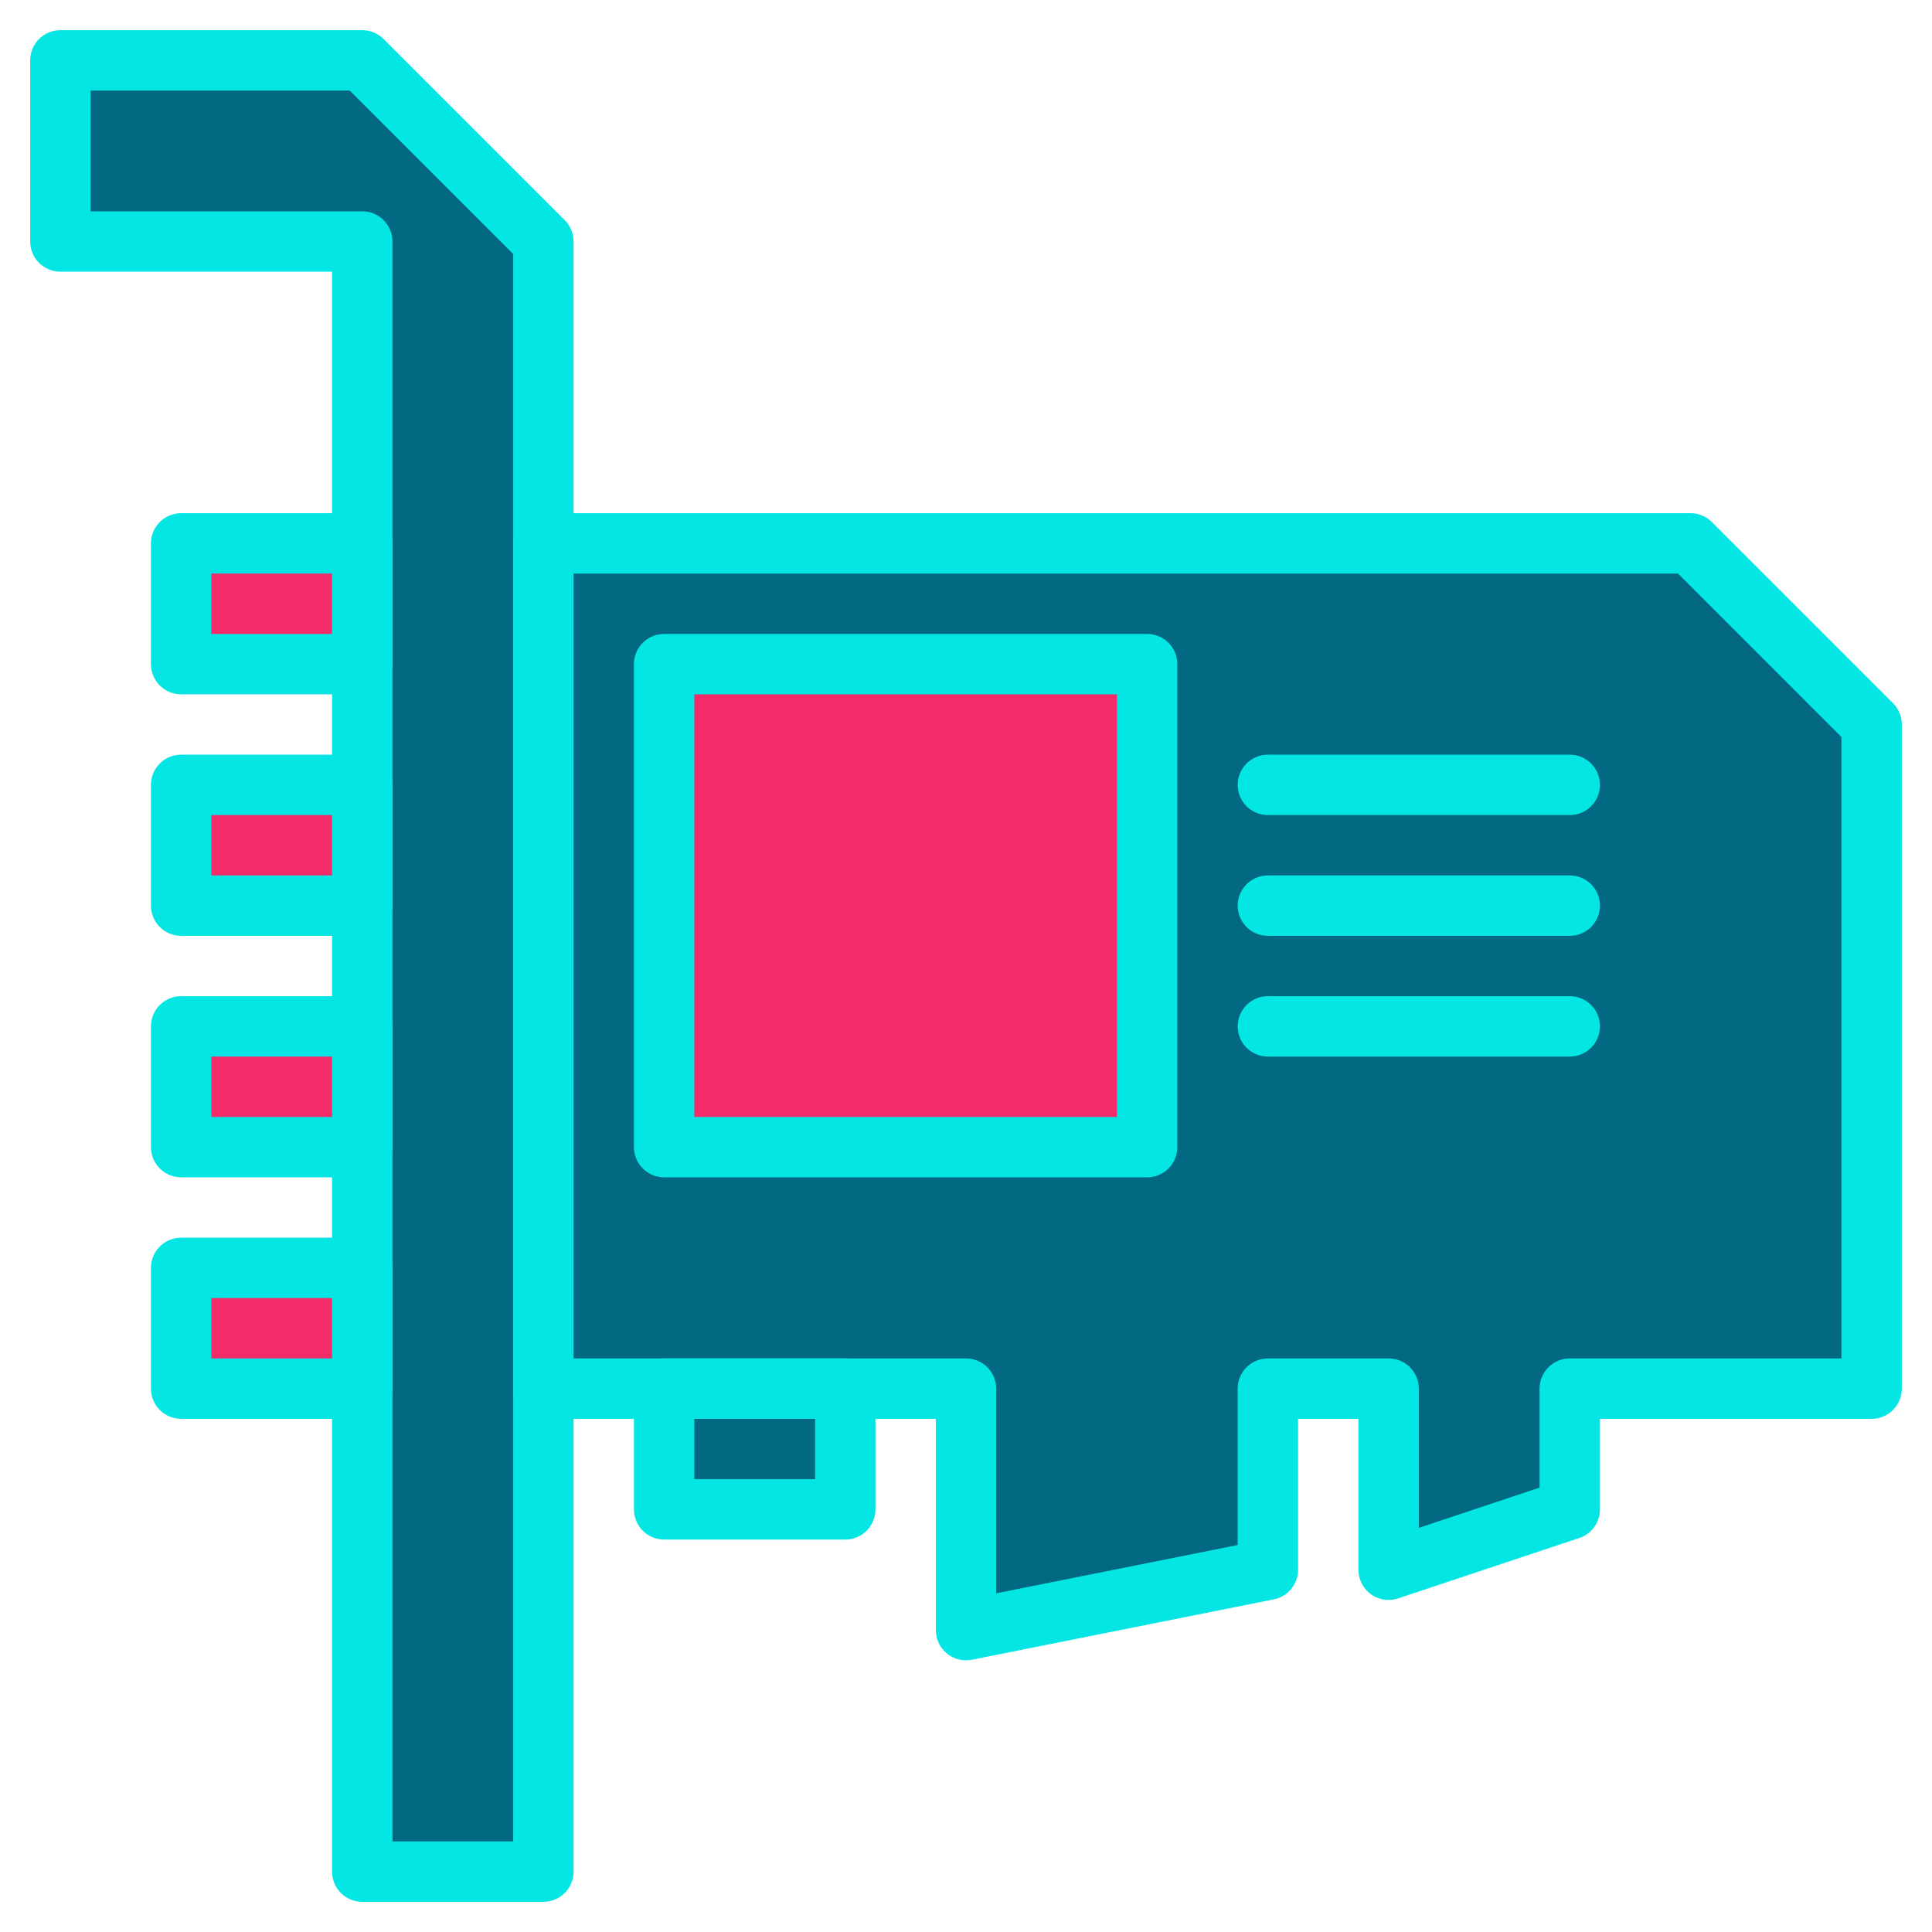 <svg xmlns="http://www.w3.org/2000/svg" viewBox="0 0 64 64"><defs><style>.cls-1{fill:#036982;}.cls-2{fill:none;stroke:#04e6e4;stroke-linecap:round;stroke-linejoin:round;stroke-width:2px;}.cls-3{fill:#f32b6a;}</style></defs><g id="audio-card"><polygon class="cls-1" points="18 8 18 62 12 62 12 8 2 8 2 2 12 2 18 8"/><rect class="cls-1" x="22" y="46" width="6" height="4"/><polygon class="cls-2" points="18 8 18 62 12 62 12 8 2 8 2 2 12 2 18 8"/><rect class="cls-3" x="6" y="18" width="6" height="4"/><rect class="cls-3" x="6" y="26" width="6" height="4"/><rect class="cls-3" x="6" y="34" width="6" height="4"/><rect class="cls-3" x="6" y="42" width="6" height="4"/><rect class="cls-2" x="6" y="18" width="6" height="4"/><polygon class="cls-1" points="62 24 62 46 52 46 52 50 46 52 46 46 42 46 42 52 32 54 32 46 18 46 18 18 56 18 62 24"/><polygon class="cls-2" points="62 24 62 46 52 46 52 50 46 52 46 46 42 46 42 52 32 54 32 46 18 46 18 18 56 18 62 24"/><rect class="cls-2" x="6" y="26" width="6" height="4"/><rect class="cls-2" x="6" y="34" width="6" height="4"/><rect class="cls-2" x="6" y="42" width="6" height="4"/><rect class="cls-2" x="22" y="46" width="6" height="4"/><rect class="cls-3" x="22" y="22" width="16" height="16"/><rect class="cls-2" x="22" y="22" width="16" height="16"/><line class="cls-2" x1="42" y1="26" x2="52" y2="26"/><line class="cls-2" x1="42" y1="30" x2="52" y2="30"/><line class="cls-2" x1="42" y1="34" x2="52" y2="34"/></g></svg>